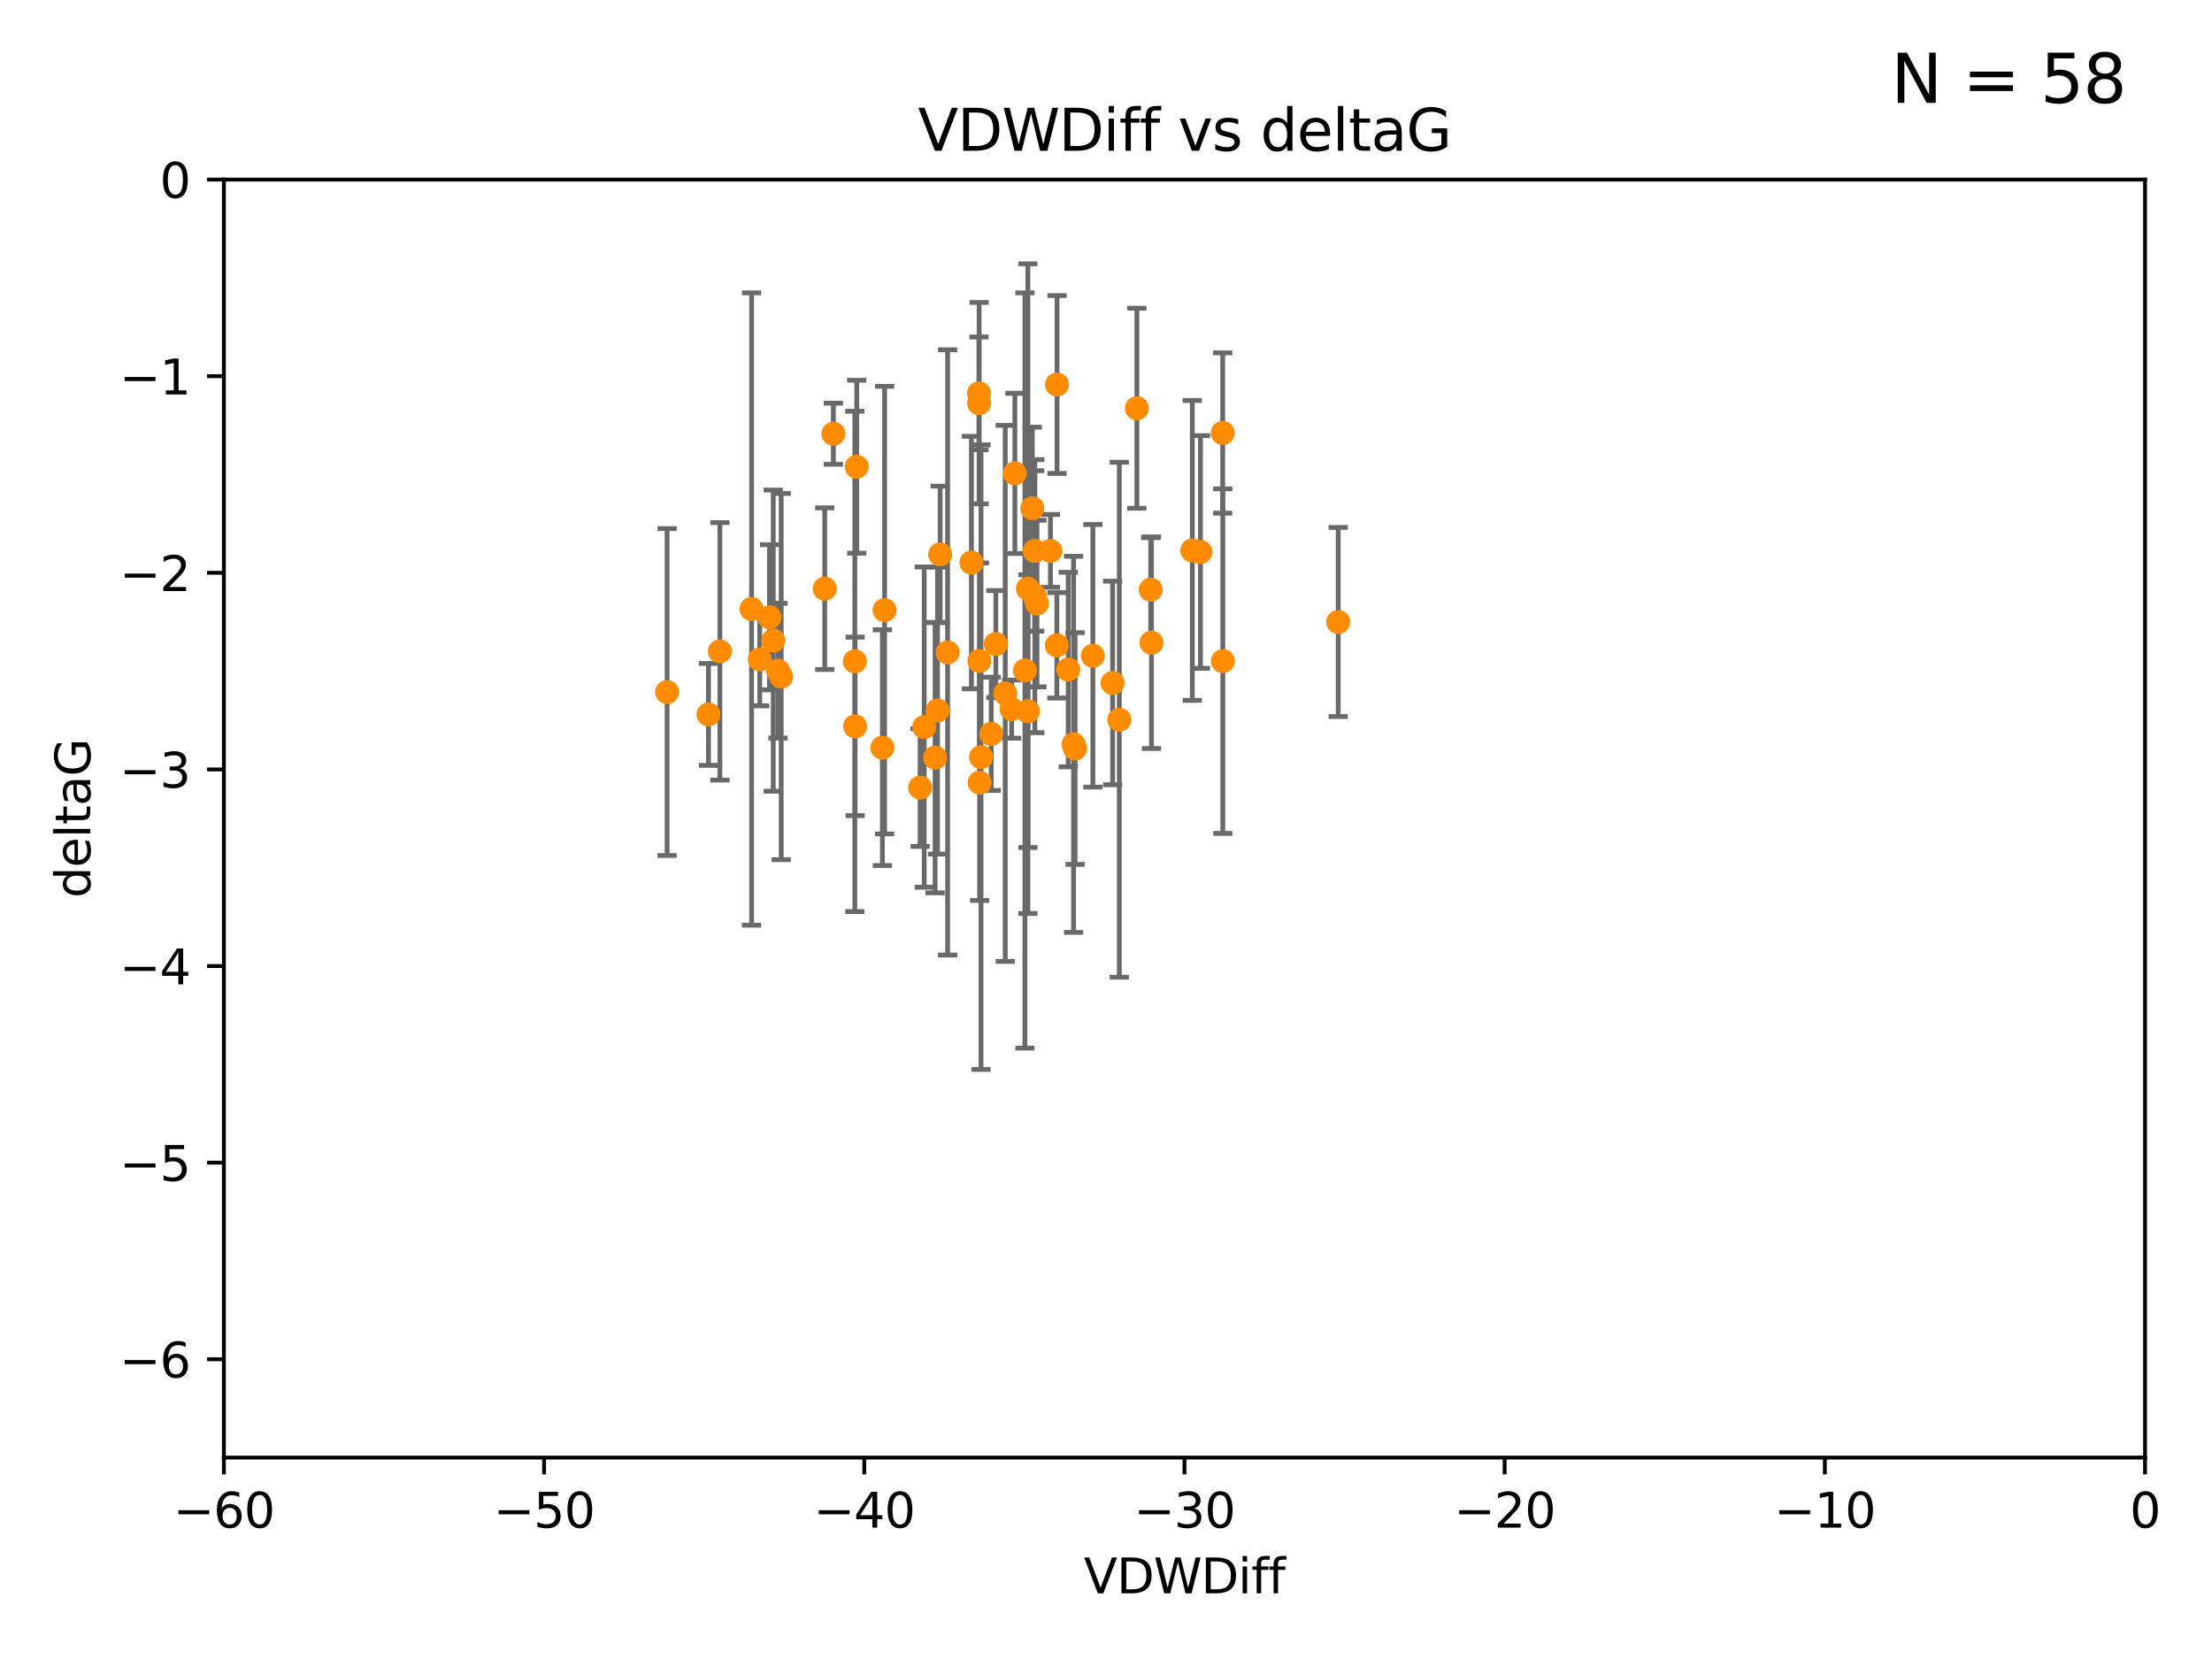 <?xml version="1.0" encoding="utf-8" standalone="no"?>
<!DOCTYPE svg PUBLIC "-//W3C//DTD SVG 1.1//EN"
  "http://www.w3.org/Graphics/SVG/1.1/DTD/svg11.dtd">
<svg xmlns:xlink="http://www.w3.org/1999/xlink" width="460.8pt" height="345.6pt" viewBox="0 0 460.8 345.6" xmlns="http://www.w3.org/2000/svg" version="1.1">
 <defs>
  <style type="text/css">*{stroke-linejoin: round; stroke-linecap: butt}</style>
 </defs>
 <g id="figure_1">
  <g id="patch_1">
   <path d="M 0 345.6 
L 460.8 345.6 
L 460.8 0 
L 0 0 
z
" style="fill: #ffffff"/>
  </g>
  <g id="axes_1">
   <g id="patch_2">
    <path d="M 46.64 303.64 
L 446.85 303.64 
L 446.85 37.411 
L 46.64 37.411 
z
" style="fill: #ffffff"/>
   </g>
   <g id="PathCollection_1">
    <defs>
     <path id="m1c19bff358" d="M 0 1.118 
C 0.297 1.118 0.581 1 0.791 0.791 
C 1 0.581 1.118 0.297 1.118 0 
C 1.118 -0.297 1 -0.581 0.791 -0.791 
C 0.581 -1 0.297 -1.118 0 -1.118 
C -0.297 -1.118 -0.581 -1 -0.791 -0.791 
C -1 -0.581 -1.118 -0.297 -1.118 0 
C -1.118 0.297 -1 0.581 -0.791 0.791 
C -0.581 1 -0.297 1.118 0 1.118 
z
" style="stroke: #ff8c00"/>
    </defs>
    <g clip-path="url(#p6abdd4abdd)">
     <use xlink:href="#m1c19bff358" x="147.588" y="148.823" style="fill: #ff8c00; stroke: #ff8c00"/>
     <use xlink:href="#m1c19bff358" x="162.734" y="140.944" style="fill: #ff8c00; stroke: #ff8c00"/>
     <use xlink:href="#m1c19bff358" x="158.268" y="137.361" style="fill: #ff8c00; stroke: #ff8c00"/>
     <use xlink:href="#m1c19bff358" x="173.607" y="90.356" style="fill: #ff8c00; stroke: #ff8c00"/>
     <use xlink:href="#m1c19bff358" x="160.298" y="128.589" style="fill: #ff8c00; stroke: #ff8c00"/>
     <use xlink:href="#m1c19bff358" x="161.079" y="133.454" style="fill: #ff8c00; stroke: #ff8c00"/>
     <use xlink:href="#m1c19bff358" x="171.808" y="122.636" style="fill: #ff8c00; stroke: #ff8c00"/>
     <use xlink:href="#m1c19bff358" x="149.969" y="135.686" style="fill: #ff8c00; stroke: #ff8c00"/>
     <use xlink:href="#m1c19bff358" x="209.411" y="144.443" style="fill: #ff8c00; stroke: #ff8c00"/>
     <use xlink:href="#m1c19bff358" x="215.547" y="114.764" style="fill: #ff8c00; stroke: #ff8c00"/>
     <use xlink:href="#m1c19bff358" x="195.85" y="115.476" style="fill: #ff8c00; stroke: #ff8c00"/>
     <use xlink:href="#m1c19bff358" x="216.016" y="125.733" style="fill: #ff8c00; stroke: #ff8c00"/>
     <use xlink:href="#m1c19bff358" x="227.664" y="136.616" style="fill: #ff8c00; stroke: #ff8c00"/>
     <use xlink:href="#m1c19bff358" x="222.537" y="139.482" style="fill: #ff8c00; stroke: #ff8c00"/>
     <use xlink:href="#m1c19bff358" x="236.832" y="85.045" style="fill: #ff8c00; stroke: #ff8c00"/>
     <use xlink:href="#m1c19bff358" x="220.202" y="80.094" style="fill: #ff8c00; stroke: #ff8c00"/>
     <use xlink:href="#m1c19bff358" x="194.796" y="157.835" style="fill: #ff8c00; stroke: #ff8c00"/>
     <use xlink:href="#m1c19bff358" x="203.971" y="83.988" style="fill: #ff8c00; stroke: #ff8c00"/>
     <use xlink:href="#m1c19bff358" x="178.473" y="97.228" style="fill: #ff8c00; stroke: #ff8c00"/>
     <use xlink:href="#m1c19bff358" x="156.564" y="126.872" style="fill: #ff8c00; stroke: #ff8c00"/>
     <use xlink:href="#m1c19bff358" x="195.307" y="148.023" style="fill: #ff8c00; stroke: #ff8c00"/>
     <use xlink:href="#m1c19bff358" x="184.279" y="127.102" style="fill: #ff8c00; stroke: #ff8c00"/>
     <use xlink:href="#m1c19bff358" x="248.375" y="114.66" style="fill: #ff8c00; stroke: #ff8c00"/>
     <use xlink:href="#m1c19bff358" x="215.044" y="105.883" style="fill: #ff8c00; stroke: #ff8c00"/>
     <use xlink:href="#m1c19bff358" x="220.162" y="134.434" style="fill: #ff8c00; stroke: #ff8c00"/>
     <use xlink:href="#m1c19bff358" x="162.073" y="139.714" style="fill: #ff8c00; stroke: #ff8c00"/>
     <use xlink:href="#m1c19bff358" x="207.448" y="134.166" style="fill: #ff8c00; stroke: #ff8c00"/>
     <use xlink:href="#m1c19bff358" x="192.534" y="151.468" style="fill: #ff8c00; stroke: #ff8c00"/>
     <use xlink:href="#m1c19bff358" x="254.713" y="90.2" style="fill: #ff8c00; stroke: #ff8c00"/>
     <use xlink:href="#m1c19bff358" x="203.937" y="81.947" style="fill: #ff8c00; stroke: #ff8c00"/>
     <use xlink:href="#m1c19bff358" x="206.488" y="152.872" style="fill: #ff8c00; stroke: #ff8c00"/>
     <use xlink:href="#m1c19bff358" x="239.716" y="122.845" style="fill: #ff8c00; stroke: #ff8c00"/>
     <use xlink:href="#m1c19bff358" x="254.736" y="137.728" style="fill: #ff8c00; stroke: #ff8c00"/>
     <use xlink:href="#m1c19bff358" x="204.03" y="137.699" style="fill: #ff8c00; stroke: #ff8c00"/>
     <use xlink:href="#m1c19bff358" x="138.969" y="144.168" style="fill: #ff8c00; stroke: #ff8c00"/>
     <use xlink:href="#m1c19bff358" x="223.956" y="155.934" style="fill: #ff8c00; stroke: #ff8c00"/>
     <use xlink:href="#m1c19bff358" x="197.406" y="135.909" style="fill: #ff8c00; stroke: #ff8c00"/>
     <use xlink:href="#m1c19bff358" x="178.078" y="137.783" style="fill: #ff8c00; stroke: #ff8c00"/>
     <use xlink:href="#m1c19bff358" x="204.07" y="163.027" style="fill: #ff8c00; stroke: #ff8c00"/>
     <use xlink:href="#m1c19bff358" x="191.68" y="164.072" style="fill: #ff8c00; stroke: #ff8c00"/>
     <use xlink:href="#m1c19bff358" x="213.511" y="139.672" style="fill: #ff8c00; stroke: #ff8c00"/>
     <use xlink:href="#m1c19bff358" x="211.418" y="98.614" style="fill: #ff8c00; stroke: #ff8c00"/>
     <use xlink:href="#m1c19bff358" x="239.871" y="133.882" style="fill: #ff8c00; stroke: #ff8c00"/>
     <use xlink:href="#m1c19bff358" x="569.939" y="143.954" style="fill: #ff8c00; stroke: #ff8c00"/>
     <use xlink:href="#m1c19bff358" x="250.08" y="114.987" style="fill: #ff8c00; stroke: #ff8c00"/>
     <use xlink:href="#m1c19bff358" x="233.174" y="149.934" style="fill: #ff8c00; stroke: #ff8c00"/>
     <use xlink:href="#m1c19bff358" x="210.737" y="147.722" style="fill: #ff8c00; stroke: #ff8c00"/>
     <use xlink:href="#m1c19bff358" x="214.139" y="148.158" style="fill: #ff8c00; stroke: #ff8c00"/>
     <use xlink:href="#m1c19bff358" x="178.137" y="151.313" style="fill: #ff8c00; stroke: #ff8c00"/>
     <use xlink:href="#m1c19bff358" x="223.645" y="155.059" style="fill: #ff8c00; stroke: #ff8c00"/>
     <use xlink:href="#m1c19bff358" x="231.774" y="142.274" style="fill: #ff8c00; stroke: #ff8c00"/>
     <use xlink:href="#m1c19bff358" x="278.774" y="129.571" style="fill: #ff8c00; stroke: #ff8c00"/>
     <use xlink:href="#m1c19bff358" x="218.828" y="114.763" style="fill: #ff8c00; stroke: #ff8c00"/>
     <use xlink:href="#m1c19bff358" x="183.817" y="155.752" style="fill: #ff8c00; stroke: #ff8c00"/>
     <use xlink:href="#m1c19bff358" x="214.124" y="122.627" style="fill: #ff8c00; stroke: #ff8c00"/>
     <use xlink:href="#m1c19bff358" x="215.574" y="124.187" style="fill: #ff8c00; stroke: #ff8c00"/>
     <use xlink:href="#m1c19bff358" x="202.366" y="117.198" style="fill: #ff8c00; stroke: #ff8c00"/>
     <use xlink:href="#m1c19bff358" x="204.367" y="157.729" style="fill: #ff8c00; stroke: #ff8c00"/>
    </g>
   </g>
   <g id="matplotlib.axis_1">
    <g id="xtick_1">
     <g id="line2d_1">
      <defs>
       <path id="m12b2810c28" d="M 0 0 
L 0 3.5 
" style="stroke: #000000; stroke-width: 0.8"/>
      </defs>
      <g>
       <use xlink:href="#m12b2810c28" x="46.64" y="303.64" style="stroke: #000000; stroke-width: 0.8"/>
      </g>
     </g>
     <g id="text_1">
      <!-- −60 -->
      <g transform="translate(36.088 318.238)scale(0.1 -0.1)">
       <defs>
        <path id="DejaVuSans-2212" d="M 678 2272 
L 4684 2272 
L 4684 1741 
L 678 1741 
L 678 2272 
z
" transform="scale(0.016)"/>
        <path id="DejaVuSans-36" d="M 2113 2584 
Q 1688 2584 1439 2293 
Q 1191 2003 1191 1497 
Q 1191 994 1439 701 
Q 1688 409 2113 409 
Q 2538 409 2786 701 
Q 3034 994 3034 1497 
Q 3034 2003 2786 2293 
Q 2538 2584 2113 2584 
z
M 3366 4563 
L 3366 3988 
Q 3128 4100 2886 4159 
Q 2644 4219 2406 4219 
Q 1781 4219 1451 3797 
Q 1122 3375 1075 2522 
Q 1259 2794 1537 2939 
Q 1816 3084 2150 3084 
Q 2853 3084 3261 2657 
Q 3669 2231 3669 1497 
Q 3669 778 3244 343 
Q 2819 -91 2113 -91 
Q 1303 -91 875 529 
Q 447 1150 447 2328 
Q 447 3434 972 4092 
Q 1497 4750 2381 4750 
Q 2619 4750 2861 4703 
Q 3103 4656 3366 4563 
z
" transform="scale(0.016)"/>
        <path id="DejaVuSans-30" d="M 2034 4250 
Q 1547 4250 1301 3770 
Q 1056 3291 1056 2328 
Q 1056 1369 1301 889 
Q 1547 409 2034 409 
Q 2525 409 2770 889 
Q 3016 1369 3016 2328 
Q 3016 3291 2770 3770 
Q 2525 4250 2034 4250 
z
M 2034 4750 
Q 2819 4750 3233 4129 
Q 3647 3509 3647 2328 
Q 3647 1150 3233 529 
Q 2819 -91 2034 -91 
Q 1250 -91 836 529 
Q 422 1150 422 2328 
Q 422 3509 836 4129 
Q 1250 4750 2034 4750 
z
" transform="scale(0.016)"/>
       </defs>
       <use xlink:href="#DejaVuSans-2212"/>
       <use xlink:href="#DejaVuSans-36" x="83.789"/>
       <use xlink:href="#DejaVuSans-30" x="147.412"/>
      </g>
     </g>
    </g>
    <g id="xtick_2">
     <g id="line2d_2">
      <g>
       <use xlink:href="#m12b2810c28" x="113.342" y="303.64" style="stroke: #000000; stroke-width: 0.8"/>
      </g>
     </g>
     <g id="text_2">
      <!-- −50 -->
      <g transform="translate(102.789 318.238)scale(0.1 -0.1)">
       <defs>
        <path id="DejaVuSans-35" d="M 691 4666 
L 3169 4666 
L 3169 4134 
L 1269 4134 
L 1269 2991 
Q 1406 3038 1543 3061 
Q 1681 3084 1819 3084 
Q 2600 3084 3056 2656 
Q 3513 2228 3513 1497 
Q 3513 744 3044 326 
Q 2575 -91 1722 -91 
Q 1428 -91 1123 -41 
Q 819 9 494 109 
L 494 744 
Q 775 591 1075 516 
Q 1375 441 1709 441 
Q 2250 441 2565 725 
Q 2881 1009 2881 1497 
Q 2881 1984 2565 2268 
Q 2250 2553 1709 2553 
Q 1456 2553 1204 2497 
Q 953 2441 691 2322 
L 691 4666 
z
" transform="scale(0.016)"/>
       </defs>
       <use xlink:href="#DejaVuSans-2212"/>
       <use xlink:href="#DejaVuSans-35" x="83.789"/>
       <use xlink:href="#DejaVuSans-30" x="147.412"/>
      </g>
     </g>
    </g>
    <g id="xtick_3">
     <g id="line2d_3">
      <g>
       <use xlink:href="#m12b2810c28" x="180.043" y="303.64" style="stroke: #000000; stroke-width: 0.8"/>
      </g>
     </g>
     <g id="text_3">
      <!-- −40 -->
      <g transform="translate(169.491 318.238)scale(0.1 -0.1)">
       <defs>
        <path id="DejaVuSans-34" d="M 2419 4116 
L 825 1625 
L 2419 1625 
L 2419 4116 
z
M 2253 4666 
L 3047 4666 
L 3047 1625 
L 3713 1625 
L 3713 1100 
L 3047 1100 
L 3047 0 
L 2419 0 
L 2419 1100 
L 313 1100 
L 313 1709 
L 2253 4666 
z
" transform="scale(0.016)"/>
       </defs>
       <use xlink:href="#DejaVuSans-2212"/>
       <use xlink:href="#DejaVuSans-34" x="83.789"/>
       <use xlink:href="#DejaVuSans-30" x="147.412"/>
      </g>
     </g>
    </g>
    <g id="xtick_4">
     <g id="line2d_4">
      <g>
       <use xlink:href="#m12b2810c28" x="246.745" y="303.64" style="stroke: #000000; stroke-width: 0.8"/>
      </g>
     </g>
     <g id="text_4">
      <!-- −30 -->
      <g transform="translate(236.193 318.238)scale(0.1 -0.1)">
       <defs>
        <path id="DejaVuSans-33" d="M 2597 2516 
Q 3050 2419 3304 2112 
Q 3559 1806 3559 1356 
Q 3559 666 3084 287 
Q 2609 -91 1734 -91 
Q 1441 -91 1130 -33 
Q 819 25 488 141 
L 488 750 
Q 750 597 1062 519 
Q 1375 441 1716 441 
Q 2309 441 2620 675 
Q 2931 909 2931 1356 
Q 2931 1769 2642 2001 
Q 2353 2234 1838 2234 
L 1294 2234 
L 1294 2753 
L 1863 2753 
Q 2328 2753 2575 2939 
Q 2822 3125 2822 3475 
Q 2822 3834 2567 4026 
Q 2313 4219 1838 4219 
Q 1578 4219 1281 4162 
Q 984 4106 628 3988 
L 628 4550 
Q 988 4650 1302 4700 
Q 1616 4750 1894 4750 
Q 2613 4750 3031 4423 
Q 3450 4097 3450 3541 
Q 3450 3153 3228 2886 
Q 3006 2619 2597 2516 
z
" transform="scale(0.016)"/>
       </defs>
       <use xlink:href="#DejaVuSans-2212"/>
       <use xlink:href="#DejaVuSans-33" x="83.789"/>
       <use xlink:href="#DejaVuSans-30" x="147.412"/>
      </g>
     </g>
    </g>
    <g id="xtick_5">
     <g id="line2d_5">
      <g>
       <use xlink:href="#m12b2810c28" x="313.447" y="303.64" style="stroke: #000000; stroke-width: 0.8"/>
      </g>
     </g>
     <g id="text_5">
      <!-- −20 -->
      <g transform="translate(302.894 318.238)scale(0.1 -0.1)">
       <defs>
        <path id="DejaVuSans-32" d="M 1228 531 
L 3431 531 
L 3431 0 
L 469 0 
L 469 531 
Q 828 903 1448 1529 
Q 2069 2156 2228 2338 
Q 2531 2678 2651 2914 
Q 2772 3150 2772 3378 
Q 2772 3750 2511 3984 
Q 2250 4219 1831 4219 
Q 1534 4219 1204 4116 
Q 875 4013 500 3803 
L 500 4441 
Q 881 4594 1212 4672 
Q 1544 4750 1819 4750 
Q 2544 4750 2975 4387 
Q 3406 4025 3406 3419 
Q 3406 3131 3298 2873 
Q 3191 2616 2906 2266 
Q 2828 2175 2409 1742 
Q 1991 1309 1228 531 
z
" transform="scale(0.016)"/>
       </defs>
       <use xlink:href="#DejaVuSans-2212"/>
       <use xlink:href="#DejaVuSans-32" x="83.789"/>
       <use xlink:href="#DejaVuSans-30" x="147.412"/>
      </g>
     </g>
    </g>
    <g id="xtick_6">
     <g id="line2d_6">
      <g>
       <use xlink:href="#m12b2810c28" x="380.148" y="303.64" style="stroke: #000000; stroke-width: 0.8"/>
      </g>
     </g>
     <g id="text_6">
      <!-- −10 -->
      <g transform="translate(369.596 318.238)scale(0.1 -0.1)">
       <defs>
        <path id="DejaVuSans-31" d="M 794 531 
L 1825 531 
L 1825 4091 
L 703 3866 
L 703 4441 
L 1819 4666 
L 2450 4666 
L 2450 531 
L 3481 531 
L 3481 0 
L 794 0 
L 794 531 
z
" transform="scale(0.016)"/>
       </defs>
       <use xlink:href="#DejaVuSans-2212"/>
       <use xlink:href="#DejaVuSans-31" x="83.789"/>
       <use xlink:href="#DejaVuSans-30" x="147.412"/>
      </g>
     </g>
    </g>
    <g id="xtick_7">
     <g id="line2d_7">
      <g>
       <use xlink:href="#m12b2810c28" x="446.85" y="303.64" style="stroke: #000000; stroke-width: 0.8"/>
      </g>
     </g>
     <g id="text_7">
      <!-- 0 -->
      <g transform="translate(443.669 318.238)scale(0.1 -0.1)">
       <use xlink:href="#DejaVuSans-30"/>
      </g>
     </g>
    </g>
    <g id="text_8">
     <!-- VDWDiff -->
     <g transform="translate(225.772 331.917)scale(0.1 -0.1)">
      <defs>
       <path id="DejaVuSans-56" d="M 1831 0 
L 50 4666 
L 709 4666 
L 2188 738 
L 3669 4666 
L 4325 4666 
L 2547 0 
L 1831 0 
z
" transform="scale(0.016)"/>
       <path id="DejaVuSans-44" d="M 1259 4147 
L 1259 519 
L 2022 519 
Q 2988 519 3436 956 
Q 3884 1394 3884 2338 
Q 3884 3275 3436 3711 
Q 2988 4147 2022 4147 
L 1259 4147 
z
M 628 4666 
L 1925 4666 
Q 3281 4666 3915 4102 
Q 4550 3538 4550 2338 
Q 4550 1131 3912 565 
Q 3275 0 1925 0 
L 628 0 
L 628 4666 
z
" transform="scale(0.016)"/>
       <path id="DejaVuSans-57" d="M 213 4666 
L 850 4666 
L 1831 722 
L 2809 4666 
L 3519 4666 
L 4500 722 
L 5478 4666 
L 6119 4666 
L 4947 0 
L 4153 0 
L 3169 4050 
L 2175 0 
L 1381 0 
L 213 4666 
z
" transform="scale(0.016)"/>
       <path id="DejaVuSans-69" d="M 603 3500 
L 1178 3500 
L 1178 0 
L 603 0 
L 603 3500 
z
M 603 4863 
L 1178 4863 
L 1178 4134 
L 603 4134 
L 603 4863 
z
" transform="scale(0.016)"/>
       <path id="DejaVuSans-66" d="M 2375 4863 
L 2375 4384 
L 1825 4384 
Q 1516 4384 1395 4259 
Q 1275 4134 1275 3809 
L 1275 3500 
L 2222 3500 
L 2222 3053 
L 1275 3053 
L 1275 0 
L 697 0 
L 697 3053 
L 147 3053 
L 147 3500 
L 697 3500 
L 697 3744 
Q 697 4328 969 4595 
Q 1241 4863 1831 4863 
L 2375 4863 
z
" transform="scale(0.016)"/>
      </defs>
      <use xlink:href="#DejaVuSans-56"/>
      <use xlink:href="#DejaVuSans-44" x="68.408"/>
      <use xlink:href="#DejaVuSans-57" x="145.41"/>
      <use xlink:href="#DejaVuSans-44" x="244.287"/>
      <use xlink:href="#DejaVuSans-69" x="321.289"/>
      <use xlink:href="#DejaVuSans-66" x="349.072"/>
      <use xlink:href="#DejaVuSans-66" x="384.277"/>
     </g>
    </g>
   </g>
   <g id="matplotlib.axis_2">
    <g id="ytick_1">
     <g id="line2d_8">
      <defs>
       <path id="m072634cc89" d="M 0 0 
L -3.5 0 
" style="stroke: #000000; stroke-width: 0.8"/>
      </defs>
      <g>
       <use xlink:href="#m072634cc89" x="46.64" y="283.161" style="stroke: #000000; stroke-width: 0.8"/>
      </g>
     </g>
     <g id="text_9">
      <!-- −6 -->
      <g transform="translate(24.898 286.96)scale(0.1 -0.1)">
       <use xlink:href="#DejaVuSans-2212"/>
       <use xlink:href="#DejaVuSans-36" x="83.789"/>
      </g>
     </g>
    </g>
    <g id="ytick_2">
     <g id="line2d_9">
      <g>
       <use xlink:href="#m072634cc89" x="46.64" y="242.203" style="stroke: #000000; stroke-width: 0.8"/>
      </g>
     </g>
     <g id="text_10">
      <!-- −5 -->
      <g transform="translate(24.898 246.002)scale(0.1 -0.1)">
       <use xlink:href="#DejaVuSans-2212"/>
       <use xlink:href="#DejaVuSans-35" x="83.789"/>
      </g>
     </g>
    </g>
    <g id="ytick_3">
     <g id="line2d_10">
      <g>
       <use xlink:href="#m072634cc89" x="46.64" y="201.244" style="stroke: #000000; stroke-width: 0.8"/>
      </g>
     </g>
     <g id="text_11">
      <!-- −4 -->
      <g transform="translate(24.898 205.044)scale(0.1 -0.1)">
       <use xlink:href="#DejaVuSans-2212"/>
       <use xlink:href="#DejaVuSans-34" x="83.789"/>
      </g>
     </g>
    </g>
    <g id="ytick_4">
     <g id="line2d_11">
      <g>
       <use xlink:href="#m072634cc89" x="46.64" y="160.286" style="stroke: #000000; stroke-width: 0.8"/>
      </g>
     </g>
     <g id="text_12">
      <!-- −3 -->
      <g transform="translate(24.898 164.085)scale(0.1 -0.1)">
       <use xlink:href="#DejaVuSans-2212"/>
       <use xlink:href="#DejaVuSans-33" x="83.789"/>
      </g>
     </g>
    </g>
    <g id="ytick_5">
     <g id="line2d_12">
      <g>
       <use xlink:href="#m072634cc89" x="46.64" y="119.328" style="stroke: #000000; stroke-width: 0.8"/>
      </g>
     </g>
     <g id="text_13">
      <!-- −2 -->
      <g transform="translate(24.898 123.127)scale(0.1 -0.1)">
       <use xlink:href="#DejaVuSans-2212"/>
       <use xlink:href="#DejaVuSans-32" x="83.789"/>
      </g>
     </g>
    </g>
    <g id="ytick_6">
     <g id="line2d_13">
      <g>
       <use xlink:href="#m072634cc89" x="46.64" y="78.369" style="stroke: #000000; stroke-width: 0.8"/>
      </g>
     </g>
     <g id="text_14">
      <!-- −1 -->
      <g transform="translate(24.898 82.169)scale(0.1 -0.1)">
       <use xlink:href="#DejaVuSans-2212"/>
       <use xlink:href="#DejaVuSans-31" x="83.789"/>
      </g>
     </g>
    </g>
    <g id="ytick_7">
     <g id="line2d_14">
      <g>
       <use xlink:href="#m072634cc89" x="46.64" y="37.411" style="stroke: #000000; stroke-width: 0.8"/>
      </g>
     </g>
     <g id="text_15">
      <!-- 0 -->
      <g transform="translate(33.278 41.21)scale(0.1 -0.1)">
       <use xlink:href="#DejaVuSans-30"/>
      </g>
     </g>
    </g>
    <g id="text_16">
     <!-- deltaG -->
     <g transform="translate(18.818 187.064)rotate(-90)scale(0.1 -0.1)">
      <defs>
       <path id="DejaVuSans-64" d="M 2906 2969 
L 2906 4863 
L 3481 4863 
L 3481 0 
L 2906 0 
L 2906 525 
Q 2725 213 2448 61 
Q 2172 -91 1784 -91 
Q 1150 -91 751 415 
Q 353 922 353 1747 
Q 353 2572 751 3078 
Q 1150 3584 1784 3584 
Q 2172 3584 2448 3432 
Q 2725 3281 2906 2969 
z
M 947 1747 
Q 947 1113 1208 752 
Q 1469 391 1925 391 
Q 2381 391 2643 752 
Q 2906 1113 2906 1747 
Q 2906 2381 2643 2742 
Q 2381 3103 1925 3103 
Q 1469 3103 1208 2742 
Q 947 2381 947 1747 
z
" transform="scale(0.016)"/>
       <path id="DejaVuSans-65" d="M 3597 1894 
L 3597 1613 
L 953 1613 
Q 991 1019 1311 708 
Q 1631 397 2203 397 
Q 2534 397 2845 478 
Q 3156 559 3463 722 
L 3463 178 
Q 3153 47 2828 -22 
Q 2503 -91 2169 -91 
Q 1331 -91 842 396 
Q 353 884 353 1716 
Q 353 2575 817 3079 
Q 1281 3584 2069 3584 
Q 2775 3584 3186 3129 
Q 3597 2675 3597 1894 
z
M 3022 2063 
Q 3016 2534 2758 2815 
Q 2500 3097 2075 3097 
Q 1594 3097 1305 2825 
Q 1016 2553 972 2059 
L 3022 2063 
z
" transform="scale(0.016)"/>
       <path id="DejaVuSans-6c" d="M 603 4863 
L 1178 4863 
L 1178 0 
L 603 0 
L 603 4863 
z
" transform="scale(0.016)"/>
       <path id="DejaVuSans-74" d="M 1172 4494 
L 1172 3500 
L 2356 3500 
L 2356 3053 
L 1172 3053 
L 1172 1153 
Q 1172 725 1289 603 
Q 1406 481 1766 481 
L 2356 481 
L 2356 0 
L 1766 0 
Q 1100 0 847 248 
Q 594 497 594 1153 
L 594 3053 
L 172 3053 
L 172 3500 
L 594 3500 
L 594 4494 
L 1172 4494 
z
" transform="scale(0.016)"/>
       <path id="DejaVuSans-61" d="M 2194 1759 
Q 1497 1759 1228 1600 
Q 959 1441 959 1056 
Q 959 750 1161 570 
Q 1363 391 1709 391 
Q 2188 391 2477 730 
Q 2766 1069 2766 1631 
L 2766 1759 
L 2194 1759 
z
M 3341 1997 
L 3341 0 
L 2766 0 
L 2766 531 
Q 2569 213 2275 61 
Q 1981 -91 1556 -91 
Q 1019 -91 701 211 
Q 384 513 384 1019 
Q 384 1609 779 1909 
Q 1175 2209 1959 2209 
L 2766 2209 
L 2766 2266 
Q 2766 2663 2505 2880 
Q 2244 3097 1772 3097 
Q 1472 3097 1187 3025 
Q 903 2953 641 2809 
L 641 3341 
Q 956 3463 1253 3523 
Q 1550 3584 1831 3584 
Q 2591 3584 2966 3190 
Q 3341 2797 3341 1997 
z
" transform="scale(0.016)"/>
       <path id="DejaVuSans-47" d="M 3809 666 
L 3809 1919 
L 2778 1919 
L 2778 2438 
L 4434 2438 
L 4434 434 
Q 4069 175 3628 42 
Q 3188 -91 2688 -91 
Q 1594 -91 976 548 
Q 359 1188 359 2328 
Q 359 3472 976 4111 
Q 1594 4750 2688 4750 
Q 3144 4750 3555 4637 
Q 3966 4525 4313 4306 
L 4313 3634 
Q 3963 3931 3569 4081 
Q 3175 4231 2741 4231 
Q 1884 4231 1454 3753 
Q 1025 3275 1025 2328 
Q 1025 1384 1454 906 
Q 1884 428 2741 428 
Q 3075 428 3337 486 
Q 3600 544 3809 666 
z
" transform="scale(0.016)"/>
      </defs>
      <use xlink:href="#DejaVuSans-64"/>
      <use xlink:href="#DejaVuSans-65" x="63.477"/>
      <use xlink:href="#DejaVuSans-6c" x="125"/>
      <use xlink:href="#DejaVuSans-74" x="152.783"/>
      <use xlink:href="#DejaVuSans-61" x="191.992"/>
      <use xlink:href="#DejaVuSans-47" x="253.271"/>
     </g>
    </g>
   </g>
   <g id="LineCollection_1">
    <path d="M 147.588 159.438 
L 147.588 138.209 
" clip-path="url(#p6abdd4abdd)" style="fill: none; stroke: #696969"/>
    <path d="M 162.734 179.078 
L 162.734 102.809 
" clip-path="url(#p6abdd4abdd)" style="fill: none; stroke: #696969"/>
    <path d="M 158.268 147.037 
L 158.268 127.686 
" clip-path="url(#p6abdd4abdd)" style="fill: none; stroke: #696969"/>
    <path d="M 173.607 96.725 
L 173.607 83.987 
" clip-path="url(#p6abdd4abdd)" style="fill: none; stroke: #696969"/>
    <path d="M 160.298 143.707 
L 160.298 113.471 
" clip-path="url(#p6abdd4abdd)" style="fill: none; stroke: #696969"/>
    <path d="M 161.079 164.824 
L 161.079 102.083 
" clip-path="url(#p6abdd4abdd)" style="fill: none; stroke: #696969"/>
    <path d="M 171.808 139.478 
L 171.808 105.794 
" clip-path="url(#p6abdd4abdd)" style="fill: none; stroke: #696969"/>
    <path d="M 149.969 162.509 
L 149.969 108.863 
" clip-path="url(#p6abdd4abdd)" style="fill: none; stroke: #696969"/>
    <path d="M 209.411 200.27 
L 209.411 88.616 
" clip-path="url(#p6abdd4abdd)" style="fill: none; stroke: #696969"/>
    <path d="M 215.547 131.471 
L 215.547 98.056 
" clip-path="url(#p6abdd4abdd)" style="fill: none; stroke: #696969"/>
    <path d="M 195.85 129.683 
L 195.85 101.27 
" clip-path="url(#p6abdd4abdd)" style="fill: none; stroke: #696969"/>
    <path d="M 216.016 143.096 
L 216.016 108.37 
" clip-path="url(#p6abdd4abdd)" style="fill: none; stroke: #696969"/>
    <path d="M 227.664 163.967 
L 227.664 109.266 
" clip-path="url(#p6abdd4abdd)" style="fill: none; stroke: #696969"/>
    <path d="M 222.537 159.744 
L 222.537 119.221 
" clip-path="url(#p6abdd4abdd)" style="fill: none; stroke: #696969"/>
    <path d="M 236.832 105.878 
L 236.832 64.213 
" clip-path="url(#p6abdd4abdd)" style="fill: none; stroke: #696969"/>
    <path d="M 220.202 98.622 
L 220.202 61.566 
" clip-path="url(#p6abdd4abdd)" style="fill: none; stroke: #696969"/>
    <path d="M 194.796 185.993 
L 194.796 129.677 
" clip-path="url(#p6abdd4abdd)" style="fill: none; stroke: #696969"/>
    <path d="M 203.971 104.967 
L 203.971 63.009 
" clip-path="url(#p6abdd4abdd)" style="fill: none; stroke: #696969"/>
    <path d="M 178.473 115.243 
L 178.473 79.213 
" clip-path="url(#p6abdd4abdd)" style="fill: none; stroke: #696969"/>
    <path d="M 156.564 192.742 
L 156.564 61.003 
" clip-path="url(#p6abdd4abdd)" style="fill: none; stroke: #696969"/>
    <path d="M 195.307 177.922 
L 195.307 118.123 
" clip-path="url(#p6abdd4abdd)" style="fill: none; stroke: #696969"/>
    <path d="M 184.279 173.719 
L 184.279 80.484 
" clip-path="url(#p6abdd4abdd)" style="fill: none; stroke: #696969"/>
    <path d="M 248.375 145.895 
L 248.375 83.425 
" clip-path="url(#p6abdd4abdd)" style="fill: none; stroke: #696969"/>
    <path d="M 215.044 122.782 
L 215.044 88.984 
" clip-path="url(#p6abdd4abdd)" style="fill: none; stroke: #696969"/>
    <path d="M 220.162 145.417 
L 220.162 123.45 
" clip-path="url(#p6abdd4abdd)" style="fill: none; stroke: #696969"/>
    <path d="M 162.073 153.746 
L 162.073 125.683 
" clip-path="url(#p6abdd4abdd)" style="fill: none; stroke: #696969"/>
    <path d="M 207.448 145.313 
L 207.448 123.019 
" clip-path="url(#p6abdd4abdd)" style="fill: none; stroke: #696969"/>
    <path d="M 192.534 184.823 
L 192.534 118.113 
" clip-path="url(#p6abdd4abdd)" style="fill: none; stroke: #696969"/>
    <path d="M 254.713 106.903 
L 254.713 73.497 
" clip-path="url(#p6abdd4abdd)" style="fill: none; stroke: #696969"/>
    <path d="M 203.937 93.693 
L 203.937 70.2 
" clip-path="url(#p6abdd4abdd)" style="fill: none; stroke: #696969"/>
    <path d="M 206.488 164.666 
L 206.488 141.078 
" clip-path="url(#p6abdd4abdd)" style="fill: none; stroke: #696969"/>
    <path d="M 239.716 133.693 
L 239.716 111.996 
" clip-path="url(#p6abdd4abdd)" style="fill: none; stroke: #696969"/>
    <path d="M 254.736 173.618 
L 254.736 101.837 
" clip-path="url(#p6abdd4abdd)" style="fill: none; stroke: #696969"/>
    <path d="M 204.03 158.129 
L 204.03 117.269 
" clip-path="url(#p6abdd4abdd)" style="fill: none; stroke: #696969"/>
    <path d="M 138.969 178.218 
L 138.969 110.118 
" clip-path="url(#p6abdd4abdd)" style="fill: none; stroke: #696969"/>
    <path d="M 223.956 180.07 
L 223.956 131.798 
" clip-path="url(#p6abdd4abdd)" style="fill: none; stroke: #696969"/>
    <path d="M 197.406 198.955 
L 197.406 72.863 
" clip-path="url(#p6abdd4abdd)" style="fill: none; stroke: #696969"/>
    <path d="M 178.078 189.901 
L 178.078 85.666 
" clip-path="url(#p6abdd4abdd)" style="fill: none; stroke: #696969"/>
    <path d="M 204.07 187.583 
L 204.07 138.47 
" clip-path="url(#p6abdd4abdd)" style="fill: none; stroke: #696969"/>
    <path d="M 191.68 176.324 
L 191.68 151.82 
" clip-path="url(#p6abdd4abdd)" style="fill: none; stroke: #696969"/>
    <path d="M 213.511 218.336 
L 213.511 61.008 
" clip-path="url(#p6abdd4abdd)" style="fill: none; stroke: #696969"/>
    <path d="M 211.418 115.307 
L 211.418 81.922 
" clip-path="url(#p6abdd4abdd)" style="fill: none; stroke: #696969"/>
    <path d="M 239.871 155.925 
L 239.871 111.839 
" clip-path="url(#p6abdd4abdd)" style="fill: none; stroke: #696969"/>
    <path clip-path="url(#p6abdd4abdd)" style="fill: none; stroke: #696969"/>
    <path d="M 250.08 139.218 
L 250.08 90.757 
" clip-path="url(#p6abdd4abdd)" style="fill: none; stroke: #696969"/>
    <path d="M 233.174 203.572 
L 233.174 96.296 
" clip-path="url(#p6abdd4abdd)" style="fill: none; stroke: #696969"/>
    <path d="M 210.737 153.777 
L 210.737 141.666 
" clip-path="url(#p6abdd4abdd)" style="fill: none; stroke: #696969"/>
    <path d="M 214.139 176.564 
L 214.139 119.753 
" clip-path="url(#p6abdd4abdd)" style="fill: none; stroke: #696969"/>
    <path d="M 178.137 169.905 
L 178.137 132.721 
" clip-path="url(#p6abdd4abdd)" style="fill: none; stroke: #696969"/>
    <path d="M 223.645 194.233 
L 223.645 115.886 
" clip-path="url(#p6abdd4abdd)" style="fill: none; stroke: #696969"/>
    <path d="M 231.774 163.48 
L 231.774 121.068 
" clip-path="url(#p6abdd4abdd)" style="fill: none; stroke: #696969"/>
    <path d="M 278.774 149.267 
L 278.774 109.876 
" clip-path="url(#p6abdd4abdd)" style="fill: none; stroke: #696969"/>
    <path d="M 218.828 122.348 
L 218.828 107.178 
" clip-path="url(#p6abdd4abdd)" style="fill: none; stroke: #696969"/>
    <path d="M 183.817 180.306 
L 183.817 131.198 
" clip-path="url(#p6abdd4abdd)" style="fill: none; stroke: #696969"/>
    <path d="M 214.124 190.293 
L 214.124 54.962 
" clip-path="url(#p6abdd4abdd)" style="fill: none; stroke: #696969"/>
    <path d="M 215.574 152.628 
L 215.574 95.746 
" clip-path="url(#p6abdd4abdd)" style="fill: none; stroke: #696969"/>
    <path d="M 202.366 143.493 
L 202.366 90.904 
" clip-path="url(#p6abdd4abdd)" style="fill: none; stroke: #696969"/>
    <path d="M 204.367 222.785 
L 204.367 92.673 
" clip-path="url(#p6abdd4abdd)" style="fill: none; stroke: #696969"/>
   </g>
   <g id="line2d_15">
    <defs>
     <path id="md755079388" d="M 2 0 
L -2 -0 
" style="stroke: #696969"/>
    </defs>
    <g clip-path="url(#p6abdd4abdd)">
     <use xlink:href="#md755079388" x="147.588" y="159.438" style="fill: #696969; stroke: #696969"/>
     <use xlink:href="#md755079388" x="162.734" y="179.078" style="fill: #696969; stroke: #696969"/>
     <use xlink:href="#md755079388" x="158.268" y="147.037" style="fill: #696969; stroke: #696969"/>
     <use xlink:href="#md755079388" x="173.607" y="96.725" style="fill: #696969; stroke: #696969"/>
     <use xlink:href="#md755079388" x="160.298" y="143.707" style="fill: #696969; stroke: #696969"/>
     <use xlink:href="#md755079388" x="161.079" y="164.824" style="fill: #696969; stroke: #696969"/>
     <use xlink:href="#md755079388" x="171.808" y="139.478" style="fill: #696969; stroke: #696969"/>
     <use xlink:href="#md755079388" x="149.969" y="162.509" style="fill: #696969; stroke: #696969"/>
     <use xlink:href="#md755079388" x="209.411" y="200.27" style="fill: #696969; stroke: #696969"/>
     <use xlink:href="#md755079388" x="215.547" y="131.471" style="fill: #696969; stroke: #696969"/>
     <use xlink:href="#md755079388" x="195.85" y="129.683" style="fill: #696969; stroke: #696969"/>
     <use xlink:href="#md755079388" x="216.016" y="143.096" style="fill: #696969; stroke: #696969"/>
     <use xlink:href="#md755079388" x="227.664" y="163.967" style="fill: #696969; stroke: #696969"/>
     <use xlink:href="#md755079388" x="222.537" y="159.744" style="fill: #696969; stroke: #696969"/>
     <use xlink:href="#md755079388" x="236.832" y="105.878" style="fill: #696969; stroke: #696969"/>
     <use xlink:href="#md755079388" x="220.202" y="98.622" style="fill: #696969; stroke: #696969"/>
     <use xlink:href="#md755079388" x="194.796" y="185.993" style="fill: #696969; stroke: #696969"/>
     <use xlink:href="#md755079388" x="203.971" y="104.967" style="fill: #696969; stroke: #696969"/>
     <use xlink:href="#md755079388" x="178.473" y="115.243" style="fill: #696969; stroke: #696969"/>
     <use xlink:href="#md755079388" x="156.564" y="192.742" style="fill: #696969; stroke: #696969"/>
     <use xlink:href="#md755079388" x="195.307" y="177.922" style="fill: #696969; stroke: #696969"/>
     <use xlink:href="#md755079388" x="184.279" y="173.719" style="fill: #696969; stroke: #696969"/>
     <use xlink:href="#md755079388" x="248.375" y="145.895" style="fill: #696969; stroke: #696969"/>
     <use xlink:href="#md755079388" x="215.044" y="122.782" style="fill: #696969; stroke: #696969"/>
     <use xlink:href="#md755079388" x="220.162" y="145.417" style="fill: #696969; stroke: #696969"/>
     <use xlink:href="#md755079388" x="162.073" y="153.746" style="fill: #696969; stroke: #696969"/>
     <use xlink:href="#md755079388" x="207.448" y="145.313" style="fill: #696969; stroke: #696969"/>
     <use xlink:href="#md755079388" x="192.534" y="184.823" style="fill: #696969; stroke: #696969"/>
     <use xlink:href="#md755079388" x="254.713" y="106.903" style="fill: #696969; stroke: #696969"/>
     <use xlink:href="#md755079388" x="203.937" y="93.693" style="fill: #696969; stroke: #696969"/>
     <use xlink:href="#md755079388" x="206.488" y="164.666" style="fill: #696969; stroke: #696969"/>
     <use xlink:href="#md755079388" x="239.716" y="133.693" style="fill: #696969; stroke: #696969"/>
     <use xlink:href="#md755079388" x="254.736" y="173.618" style="fill: #696969; stroke: #696969"/>
     <use xlink:href="#md755079388" x="204.03" y="158.129" style="fill: #696969; stroke: #696969"/>
     <use xlink:href="#md755079388" x="138.969" y="178.218" style="fill: #696969; stroke: #696969"/>
     <use xlink:href="#md755079388" x="223.956" y="180.07" style="fill: #696969; stroke: #696969"/>
     <use xlink:href="#md755079388" x="197.406" y="198.955" style="fill: #696969; stroke: #696969"/>
     <use xlink:href="#md755079388" x="178.078" y="189.901" style="fill: #696969; stroke: #696969"/>
     <use xlink:href="#md755079388" x="204.07" y="187.583" style="fill: #696969; stroke: #696969"/>
     <use xlink:href="#md755079388" x="191.68" y="176.324" style="fill: #696969; stroke: #696969"/>
     <use xlink:href="#md755079388" x="213.511" y="218.336" style="fill: #696969; stroke: #696969"/>
     <use xlink:href="#md755079388" x="211.418" y="115.307" style="fill: #696969; stroke: #696969"/>
     <use xlink:href="#md755079388" x="239.871" y="155.925" style="fill: #696969; stroke: #696969"/>
     <use xlink:href="#md755079388" x="569.939" y="147.011" style="fill: #696969; stroke: #696969"/>
     <use xlink:href="#md755079388" x="250.08" y="139.218" style="fill: #696969; stroke: #696969"/>
     <use xlink:href="#md755079388" x="233.174" y="203.572" style="fill: #696969; stroke: #696969"/>
     <use xlink:href="#md755079388" x="210.737" y="153.777" style="fill: #696969; stroke: #696969"/>
     <use xlink:href="#md755079388" x="214.139" y="176.564" style="fill: #696969; stroke: #696969"/>
     <use xlink:href="#md755079388" x="178.137" y="169.905" style="fill: #696969; stroke: #696969"/>
     <use xlink:href="#md755079388" x="223.645" y="194.233" style="fill: #696969; stroke: #696969"/>
     <use xlink:href="#md755079388" x="231.774" y="163.48" style="fill: #696969; stroke: #696969"/>
     <use xlink:href="#md755079388" x="278.774" y="149.267" style="fill: #696969; stroke: #696969"/>
     <use xlink:href="#md755079388" x="218.828" y="122.348" style="fill: #696969; stroke: #696969"/>
     <use xlink:href="#md755079388" x="183.817" y="180.306" style="fill: #696969; stroke: #696969"/>
     <use xlink:href="#md755079388" x="214.124" y="190.293" style="fill: #696969; stroke: #696969"/>
     <use xlink:href="#md755079388" x="215.574" y="152.628" style="fill: #696969; stroke: #696969"/>
     <use xlink:href="#md755079388" x="202.366" y="143.493" style="fill: #696969; stroke: #696969"/>
     <use xlink:href="#md755079388" x="204.367" y="222.785" style="fill: #696969; stroke: #696969"/>
    </g>
   </g>
   <g id="line2d_16">
    <g clip-path="url(#p6abdd4abdd)">
     <use xlink:href="#md755079388" x="147.588" y="138.209" style="fill: #696969; stroke: #696969"/>
     <use xlink:href="#md755079388" x="162.734" y="102.809" style="fill: #696969; stroke: #696969"/>
     <use xlink:href="#md755079388" x="158.268" y="127.686" style="fill: #696969; stroke: #696969"/>
     <use xlink:href="#md755079388" x="173.607" y="83.987" style="fill: #696969; stroke: #696969"/>
     <use xlink:href="#md755079388" x="160.298" y="113.471" style="fill: #696969; stroke: #696969"/>
     <use xlink:href="#md755079388" x="161.079" y="102.083" style="fill: #696969; stroke: #696969"/>
     <use xlink:href="#md755079388" x="171.808" y="105.794" style="fill: #696969; stroke: #696969"/>
     <use xlink:href="#md755079388" x="149.969" y="108.863" style="fill: #696969; stroke: #696969"/>
     <use xlink:href="#md755079388" x="209.411" y="88.616" style="fill: #696969; stroke: #696969"/>
     <use xlink:href="#md755079388" x="215.547" y="98.056" style="fill: #696969; stroke: #696969"/>
     <use xlink:href="#md755079388" x="195.85" y="101.27" style="fill: #696969; stroke: #696969"/>
     <use xlink:href="#md755079388" x="216.016" y="108.37" style="fill: #696969; stroke: #696969"/>
     <use xlink:href="#md755079388" x="227.664" y="109.266" style="fill: #696969; stroke: #696969"/>
     <use xlink:href="#md755079388" x="222.537" y="119.221" style="fill: #696969; stroke: #696969"/>
     <use xlink:href="#md755079388" x="236.832" y="64.213" style="fill: #696969; stroke: #696969"/>
     <use xlink:href="#md755079388" x="220.202" y="61.566" style="fill: #696969; stroke: #696969"/>
     <use xlink:href="#md755079388" x="194.796" y="129.677" style="fill: #696969; stroke: #696969"/>
     <use xlink:href="#md755079388" x="203.971" y="63.009" style="fill: #696969; stroke: #696969"/>
     <use xlink:href="#md755079388" x="178.473" y="79.213" style="fill: #696969; stroke: #696969"/>
     <use xlink:href="#md755079388" x="156.564" y="61.003" style="fill: #696969; stroke: #696969"/>
     <use xlink:href="#md755079388" x="195.307" y="118.123" style="fill: #696969; stroke: #696969"/>
     <use xlink:href="#md755079388" x="184.279" y="80.484" style="fill: #696969; stroke: #696969"/>
     <use xlink:href="#md755079388" x="248.375" y="83.425" style="fill: #696969; stroke: #696969"/>
     <use xlink:href="#md755079388" x="215.044" y="88.984" style="fill: #696969; stroke: #696969"/>
     <use xlink:href="#md755079388" x="220.162" y="123.45" style="fill: #696969; stroke: #696969"/>
     <use xlink:href="#md755079388" x="162.073" y="125.683" style="fill: #696969; stroke: #696969"/>
     <use xlink:href="#md755079388" x="207.448" y="123.019" style="fill: #696969; stroke: #696969"/>
     <use xlink:href="#md755079388" x="192.534" y="118.113" style="fill: #696969; stroke: #696969"/>
     <use xlink:href="#md755079388" x="254.713" y="73.497" style="fill: #696969; stroke: #696969"/>
     <use xlink:href="#md755079388" x="203.937" y="70.2" style="fill: #696969; stroke: #696969"/>
     <use xlink:href="#md755079388" x="206.488" y="141.078" style="fill: #696969; stroke: #696969"/>
     <use xlink:href="#md755079388" x="239.716" y="111.996" style="fill: #696969; stroke: #696969"/>
     <use xlink:href="#md755079388" x="254.736" y="101.837" style="fill: #696969; stroke: #696969"/>
     <use xlink:href="#md755079388" x="204.03" y="117.269" style="fill: #696969; stroke: #696969"/>
     <use xlink:href="#md755079388" x="138.969" y="110.118" style="fill: #696969; stroke: #696969"/>
     <use xlink:href="#md755079388" x="223.956" y="131.798" style="fill: #696969; stroke: #696969"/>
     <use xlink:href="#md755079388" x="197.406" y="72.863" style="fill: #696969; stroke: #696969"/>
     <use xlink:href="#md755079388" x="178.078" y="85.666" style="fill: #696969; stroke: #696969"/>
     <use xlink:href="#md755079388" x="204.07" y="138.47" style="fill: #696969; stroke: #696969"/>
     <use xlink:href="#md755079388" x="191.68" y="151.82" style="fill: #696969; stroke: #696969"/>
     <use xlink:href="#md755079388" x="213.511" y="61.008" style="fill: #696969; stroke: #696969"/>
     <use xlink:href="#md755079388" x="211.418" y="81.922" style="fill: #696969; stroke: #696969"/>
     <use xlink:href="#md755079388" x="239.871" y="111.839" style="fill: #696969; stroke: #696969"/>
     <use xlink:href="#md755079388" x="569.939" y="140.897" style="fill: #696969; stroke: #696969"/>
     <use xlink:href="#md755079388" x="250.08" y="90.757" style="fill: #696969; stroke: #696969"/>
     <use xlink:href="#md755079388" x="233.174" y="96.296" style="fill: #696969; stroke: #696969"/>
     <use xlink:href="#md755079388" x="210.737" y="141.666" style="fill: #696969; stroke: #696969"/>
     <use xlink:href="#md755079388" x="214.139" y="119.753" style="fill: #696969; stroke: #696969"/>
     <use xlink:href="#md755079388" x="178.137" y="132.721" style="fill: #696969; stroke: #696969"/>
     <use xlink:href="#md755079388" x="223.645" y="115.886" style="fill: #696969; stroke: #696969"/>
     <use xlink:href="#md755079388" x="231.774" y="121.068" style="fill: #696969; stroke: #696969"/>
     <use xlink:href="#md755079388" x="278.774" y="109.876" style="fill: #696969; stroke: #696969"/>
     <use xlink:href="#md755079388" x="218.828" y="107.178" style="fill: #696969; stroke: #696969"/>
     <use xlink:href="#md755079388" x="183.817" y="131.198" style="fill: #696969; stroke: #696969"/>
     <use xlink:href="#md755079388" x="214.124" y="54.962" style="fill: #696969; stroke: #696969"/>
     <use xlink:href="#md755079388" x="215.574" y="95.746" style="fill: #696969; stroke: #696969"/>
     <use xlink:href="#md755079388" x="202.366" y="90.904" style="fill: #696969; stroke: #696969"/>
     <use xlink:href="#md755079388" x="204.367" y="92.673" style="fill: #696969; stroke: #696969"/>
    </g>
   </g>
   <g id="line2d_17">
    <defs>
     <path id="md16bf2fc27" d="M 0 2 
C 0.53 2 1.039 1.789 1.414 1.414 
C 1.789 1.039 2 0.53 2 0 
C 2 -0.53 1.789 -1.039 1.414 -1.414 
C 1.039 -1.789 0.53 -2 0 -2 
C -0.53 -2 -1.039 -1.789 -1.414 -1.414 
C -1.789 -1.039 -2 -0.53 -2 0 
C -2 0.53 -1.789 1.039 -1.414 1.414 
C -1.039 1.789 -0.53 2 0 2 
z
" style="stroke: #ff8c00"/>
    </defs>
    <g clip-path="url(#p6abdd4abdd)">
     <use xlink:href="#md16bf2fc27" x="147.588" y="148.823" style="fill: #ff8c00; stroke: #ff8c00"/>
     <use xlink:href="#md16bf2fc27" x="162.734" y="140.944" style="fill: #ff8c00; stroke: #ff8c00"/>
     <use xlink:href="#md16bf2fc27" x="158.268" y="137.361" style="fill: #ff8c00; stroke: #ff8c00"/>
     <use xlink:href="#md16bf2fc27" x="173.607" y="90.356" style="fill: #ff8c00; stroke: #ff8c00"/>
     <use xlink:href="#md16bf2fc27" x="160.298" y="128.589" style="fill: #ff8c00; stroke: #ff8c00"/>
     <use xlink:href="#md16bf2fc27" x="161.079" y="133.454" style="fill: #ff8c00; stroke: #ff8c00"/>
     <use xlink:href="#md16bf2fc27" x="171.808" y="122.636" style="fill: #ff8c00; stroke: #ff8c00"/>
     <use xlink:href="#md16bf2fc27" x="149.969" y="135.686" style="fill: #ff8c00; stroke: #ff8c00"/>
     <use xlink:href="#md16bf2fc27" x="209.411" y="144.443" style="fill: #ff8c00; stroke: #ff8c00"/>
     <use xlink:href="#md16bf2fc27" x="215.547" y="114.764" style="fill: #ff8c00; stroke: #ff8c00"/>
     <use xlink:href="#md16bf2fc27" x="195.85" y="115.476" style="fill: #ff8c00; stroke: #ff8c00"/>
     <use xlink:href="#md16bf2fc27" x="216.016" y="125.733" style="fill: #ff8c00; stroke: #ff8c00"/>
     <use xlink:href="#md16bf2fc27" x="227.664" y="136.616" style="fill: #ff8c00; stroke: #ff8c00"/>
     <use xlink:href="#md16bf2fc27" x="222.537" y="139.482" style="fill: #ff8c00; stroke: #ff8c00"/>
     <use xlink:href="#md16bf2fc27" x="236.832" y="85.045" style="fill: #ff8c00; stroke: #ff8c00"/>
     <use xlink:href="#md16bf2fc27" x="220.202" y="80.094" style="fill: #ff8c00; stroke: #ff8c00"/>
     <use xlink:href="#md16bf2fc27" x="194.796" y="157.835" style="fill: #ff8c00; stroke: #ff8c00"/>
     <use xlink:href="#md16bf2fc27" x="203.971" y="83.988" style="fill: #ff8c00; stroke: #ff8c00"/>
     <use xlink:href="#md16bf2fc27" x="178.473" y="97.228" style="fill: #ff8c00; stroke: #ff8c00"/>
     <use xlink:href="#md16bf2fc27" x="156.564" y="126.872" style="fill: #ff8c00; stroke: #ff8c00"/>
     <use xlink:href="#md16bf2fc27" x="195.307" y="148.023" style="fill: #ff8c00; stroke: #ff8c00"/>
     <use xlink:href="#md16bf2fc27" x="184.279" y="127.102" style="fill: #ff8c00; stroke: #ff8c00"/>
     <use xlink:href="#md16bf2fc27" x="248.375" y="114.66" style="fill: #ff8c00; stroke: #ff8c00"/>
     <use xlink:href="#md16bf2fc27" x="215.044" y="105.883" style="fill: #ff8c00; stroke: #ff8c00"/>
     <use xlink:href="#md16bf2fc27" x="220.162" y="134.434" style="fill: #ff8c00; stroke: #ff8c00"/>
     <use xlink:href="#md16bf2fc27" x="162.073" y="139.714" style="fill: #ff8c00; stroke: #ff8c00"/>
     <use xlink:href="#md16bf2fc27" x="207.448" y="134.166" style="fill: #ff8c00; stroke: #ff8c00"/>
     <use xlink:href="#md16bf2fc27" x="192.534" y="151.468" style="fill: #ff8c00; stroke: #ff8c00"/>
     <use xlink:href="#md16bf2fc27" x="254.713" y="90.2" style="fill: #ff8c00; stroke: #ff8c00"/>
     <use xlink:href="#md16bf2fc27" x="203.937" y="81.947" style="fill: #ff8c00; stroke: #ff8c00"/>
     <use xlink:href="#md16bf2fc27" x="206.488" y="152.872" style="fill: #ff8c00; stroke: #ff8c00"/>
     <use xlink:href="#md16bf2fc27" x="239.716" y="122.845" style="fill: #ff8c00; stroke: #ff8c00"/>
     <use xlink:href="#md16bf2fc27" x="254.736" y="137.728" style="fill: #ff8c00; stroke: #ff8c00"/>
     <use xlink:href="#md16bf2fc27" x="204.03" y="137.699" style="fill: #ff8c00; stroke: #ff8c00"/>
     <use xlink:href="#md16bf2fc27" x="138.969" y="144.168" style="fill: #ff8c00; stroke: #ff8c00"/>
     <use xlink:href="#md16bf2fc27" x="223.956" y="155.934" style="fill: #ff8c00; stroke: #ff8c00"/>
     <use xlink:href="#md16bf2fc27" x="197.406" y="135.909" style="fill: #ff8c00; stroke: #ff8c00"/>
     <use xlink:href="#md16bf2fc27" x="178.078" y="137.783" style="fill: #ff8c00; stroke: #ff8c00"/>
     <use xlink:href="#md16bf2fc27" x="204.07" y="163.027" style="fill: #ff8c00; stroke: #ff8c00"/>
     <use xlink:href="#md16bf2fc27" x="191.68" y="164.072" style="fill: #ff8c00; stroke: #ff8c00"/>
     <use xlink:href="#md16bf2fc27" x="213.511" y="139.672" style="fill: #ff8c00; stroke: #ff8c00"/>
     <use xlink:href="#md16bf2fc27" x="211.418" y="98.614" style="fill: #ff8c00; stroke: #ff8c00"/>
     <use xlink:href="#md16bf2fc27" x="239.871" y="133.882" style="fill: #ff8c00; stroke: #ff8c00"/>
     <use xlink:href="#md16bf2fc27" x="569.939" y="143.954" style="fill: #ff8c00; stroke: #ff8c00"/>
     <use xlink:href="#md16bf2fc27" x="250.08" y="114.987" style="fill: #ff8c00; stroke: #ff8c00"/>
     <use xlink:href="#md16bf2fc27" x="233.174" y="149.934" style="fill: #ff8c00; stroke: #ff8c00"/>
     <use xlink:href="#md16bf2fc27" x="210.737" y="147.722" style="fill: #ff8c00; stroke: #ff8c00"/>
     <use xlink:href="#md16bf2fc27" x="214.139" y="148.158" style="fill: #ff8c00; stroke: #ff8c00"/>
     <use xlink:href="#md16bf2fc27" x="178.137" y="151.313" style="fill: #ff8c00; stroke: #ff8c00"/>
     <use xlink:href="#md16bf2fc27" x="223.645" y="155.059" style="fill: #ff8c00; stroke: #ff8c00"/>
     <use xlink:href="#md16bf2fc27" x="231.774" y="142.274" style="fill: #ff8c00; stroke: #ff8c00"/>
     <use xlink:href="#md16bf2fc27" x="278.774" y="129.571" style="fill: #ff8c00; stroke: #ff8c00"/>
     <use xlink:href="#md16bf2fc27" x="218.828" y="114.763" style="fill: #ff8c00; stroke: #ff8c00"/>
     <use xlink:href="#md16bf2fc27" x="183.817" y="155.752" style="fill: #ff8c00; stroke: #ff8c00"/>
     <use xlink:href="#md16bf2fc27" x="214.124" y="122.627" style="fill: #ff8c00; stroke: #ff8c00"/>
     <use xlink:href="#md16bf2fc27" x="215.574" y="124.187" style="fill: #ff8c00; stroke: #ff8c00"/>
     <use xlink:href="#md16bf2fc27" x="202.366" y="117.198" style="fill: #ff8c00; stroke: #ff8c00"/>
     <use xlink:href="#md16bf2fc27" x="204.367" y="157.729" style="fill: #ff8c00; stroke: #ff8c00"/>
    </g>
   </g>
   <g id="patch_3">
    <path d="M 46.64 303.64 
L 46.64 37.411 
" style="fill: none; stroke: #000000; stroke-width: 0.8; stroke-linejoin: miter; stroke-linecap: square"/>
   </g>
   <g id="patch_4">
    <path d="M 446.85 303.64 
L 446.85 37.411 
" style="fill: none; stroke: #000000; stroke-width: 0.8; stroke-linejoin: miter; stroke-linecap: square"/>
   </g>
   <g id="patch_5">
    <path d="M 46.64 303.64 
L 446.85 303.64 
" style="fill: none; stroke: #000000; stroke-width: 0.8; stroke-linejoin: miter; stroke-linecap: square"/>
   </g>
   <g id="patch_6">
    <path d="M 46.64 37.411 
L 446.85 37.411 
" style="fill: none; stroke: #000000; stroke-width: 0.8; stroke-linejoin: miter; stroke-linecap: square"/>
   </g>
   <g id="text_17">
    <!-- N = 58 -->
    <g transform="translate(393.929 21.426)scale(0.14 -0.14)">
     <defs>
      <path id="DejaVuSans-4e" d="M 628 4666 
L 1478 4666 
L 3547 763 
L 3547 4666 
L 4159 4666 
L 4159 0 
L 3309 0 
L 1241 3903 
L 1241 0 
L 628 0 
L 628 4666 
z
" transform="scale(0.016)"/>
      <path id="DejaVuSans-20" transform="scale(0.016)"/>
      <path id="DejaVuSans-3d" d="M 678 2906 
L 4684 2906 
L 4684 2381 
L 678 2381 
L 678 2906 
z
M 678 1631 
L 4684 1631 
L 4684 1100 
L 678 1100 
L 678 1631 
z
" transform="scale(0.016)"/>
      <path id="DejaVuSans-38" d="M 2034 2216 
Q 1584 2216 1326 1975 
Q 1069 1734 1069 1313 
Q 1069 891 1326 650 
Q 1584 409 2034 409 
Q 2484 409 2743 651 
Q 3003 894 3003 1313 
Q 3003 1734 2745 1975 
Q 2488 2216 2034 2216 
z
M 1403 2484 
Q 997 2584 770 2862 
Q 544 3141 544 3541 
Q 544 4100 942 4425 
Q 1341 4750 2034 4750 
Q 2731 4750 3128 4425 
Q 3525 4100 3525 3541 
Q 3525 3141 3298 2862 
Q 3072 2584 2669 2484 
Q 3125 2378 3379 2068 
Q 3634 1759 3634 1313 
Q 3634 634 3220 271 
Q 2806 -91 2034 -91 
Q 1263 -91 848 271 
Q 434 634 434 1313 
Q 434 1759 690 2068 
Q 947 2378 1403 2484 
z
M 1172 3481 
Q 1172 3119 1398 2916 
Q 1625 2713 2034 2713 
Q 2441 2713 2670 2916 
Q 2900 3119 2900 3481 
Q 2900 3844 2670 4047 
Q 2441 4250 2034 4250 
Q 1625 4250 1398 4047 
Q 1172 3844 1172 3481 
z
" transform="scale(0.016)"/>
     </defs>
     <use xlink:href="#DejaVuSans-4e"/>
     <use xlink:href="#DejaVuSans-20" x="74.805"/>
     <use xlink:href="#DejaVuSans-3d" x="106.592"/>
     <use xlink:href="#DejaVuSans-20" x="190.381"/>
     <use xlink:href="#DejaVuSans-35" x="222.168"/>
     <use xlink:href="#DejaVuSans-38" x="285.791"/>
    </g>
   </g>
   <g id="text_18">
    <!-- VDWDiff vs deltaG -->
    <g transform="translate(191.24 31.411)scale(0.12 -0.12)">
     <defs>
      <path id="DejaVuSans-76" d="M 191 3500 
L 800 3500 
L 1894 563 
L 2988 3500 
L 3597 3500 
L 2284 0 
L 1503 0 
L 191 3500 
z
" transform="scale(0.016)"/>
      <path id="DejaVuSans-73" d="M 2834 3397 
L 2834 2853 
Q 2591 2978 2328 3040 
Q 2066 3103 1784 3103 
Q 1356 3103 1142 2972 
Q 928 2841 928 2578 
Q 928 2378 1081 2264 
Q 1234 2150 1697 2047 
L 1894 2003 
Q 2506 1872 2764 1633 
Q 3022 1394 3022 966 
Q 3022 478 2636 193 
Q 2250 -91 1575 -91 
Q 1294 -91 989 -36 
Q 684 19 347 128 
L 347 722 
Q 666 556 975 473 
Q 1284 391 1588 391 
Q 1994 391 2212 530 
Q 2431 669 2431 922 
Q 2431 1156 2273 1281 
Q 2116 1406 1581 1522 
L 1381 1569 
Q 847 1681 609 1914 
Q 372 2147 372 2553 
Q 372 3047 722 3315 
Q 1072 3584 1716 3584 
Q 2034 3584 2315 3537 
Q 2597 3491 2834 3397 
z
" transform="scale(0.016)"/>
     </defs>
     <use xlink:href="#DejaVuSans-56"/>
     <use xlink:href="#DejaVuSans-44" x="68.408"/>
     <use xlink:href="#DejaVuSans-57" x="145.41"/>
     <use xlink:href="#DejaVuSans-44" x="244.287"/>
     <use xlink:href="#DejaVuSans-69" x="321.289"/>
     <use xlink:href="#DejaVuSans-66" x="349.072"/>
     <use xlink:href="#DejaVuSans-66" x="384.277"/>
     <use xlink:href="#DejaVuSans-20" x="419.482"/>
     <use xlink:href="#DejaVuSans-76" x="451.27"/>
     <use xlink:href="#DejaVuSans-73" x="510.449"/>
     <use xlink:href="#DejaVuSans-20" x="562.549"/>
     <use xlink:href="#DejaVuSans-64" x="594.336"/>
     <use xlink:href="#DejaVuSans-65" x="657.812"/>
     <use xlink:href="#DejaVuSans-6c" x="719.336"/>
     <use xlink:href="#DejaVuSans-74" x="747.119"/>
     <use xlink:href="#DejaVuSans-61" x="786.328"/>
     <use xlink:href="#DejaVuSans-47" x="847.607"/>
    </g>
   </g>
  </g>
 </g>
 <defs>
  <clipPath id="p6abdd4abdd">
   <rect x="46.64" y="37.411" width="400.21" height="266.229"/>
  </clipPath>
 </defs>
</svg>
